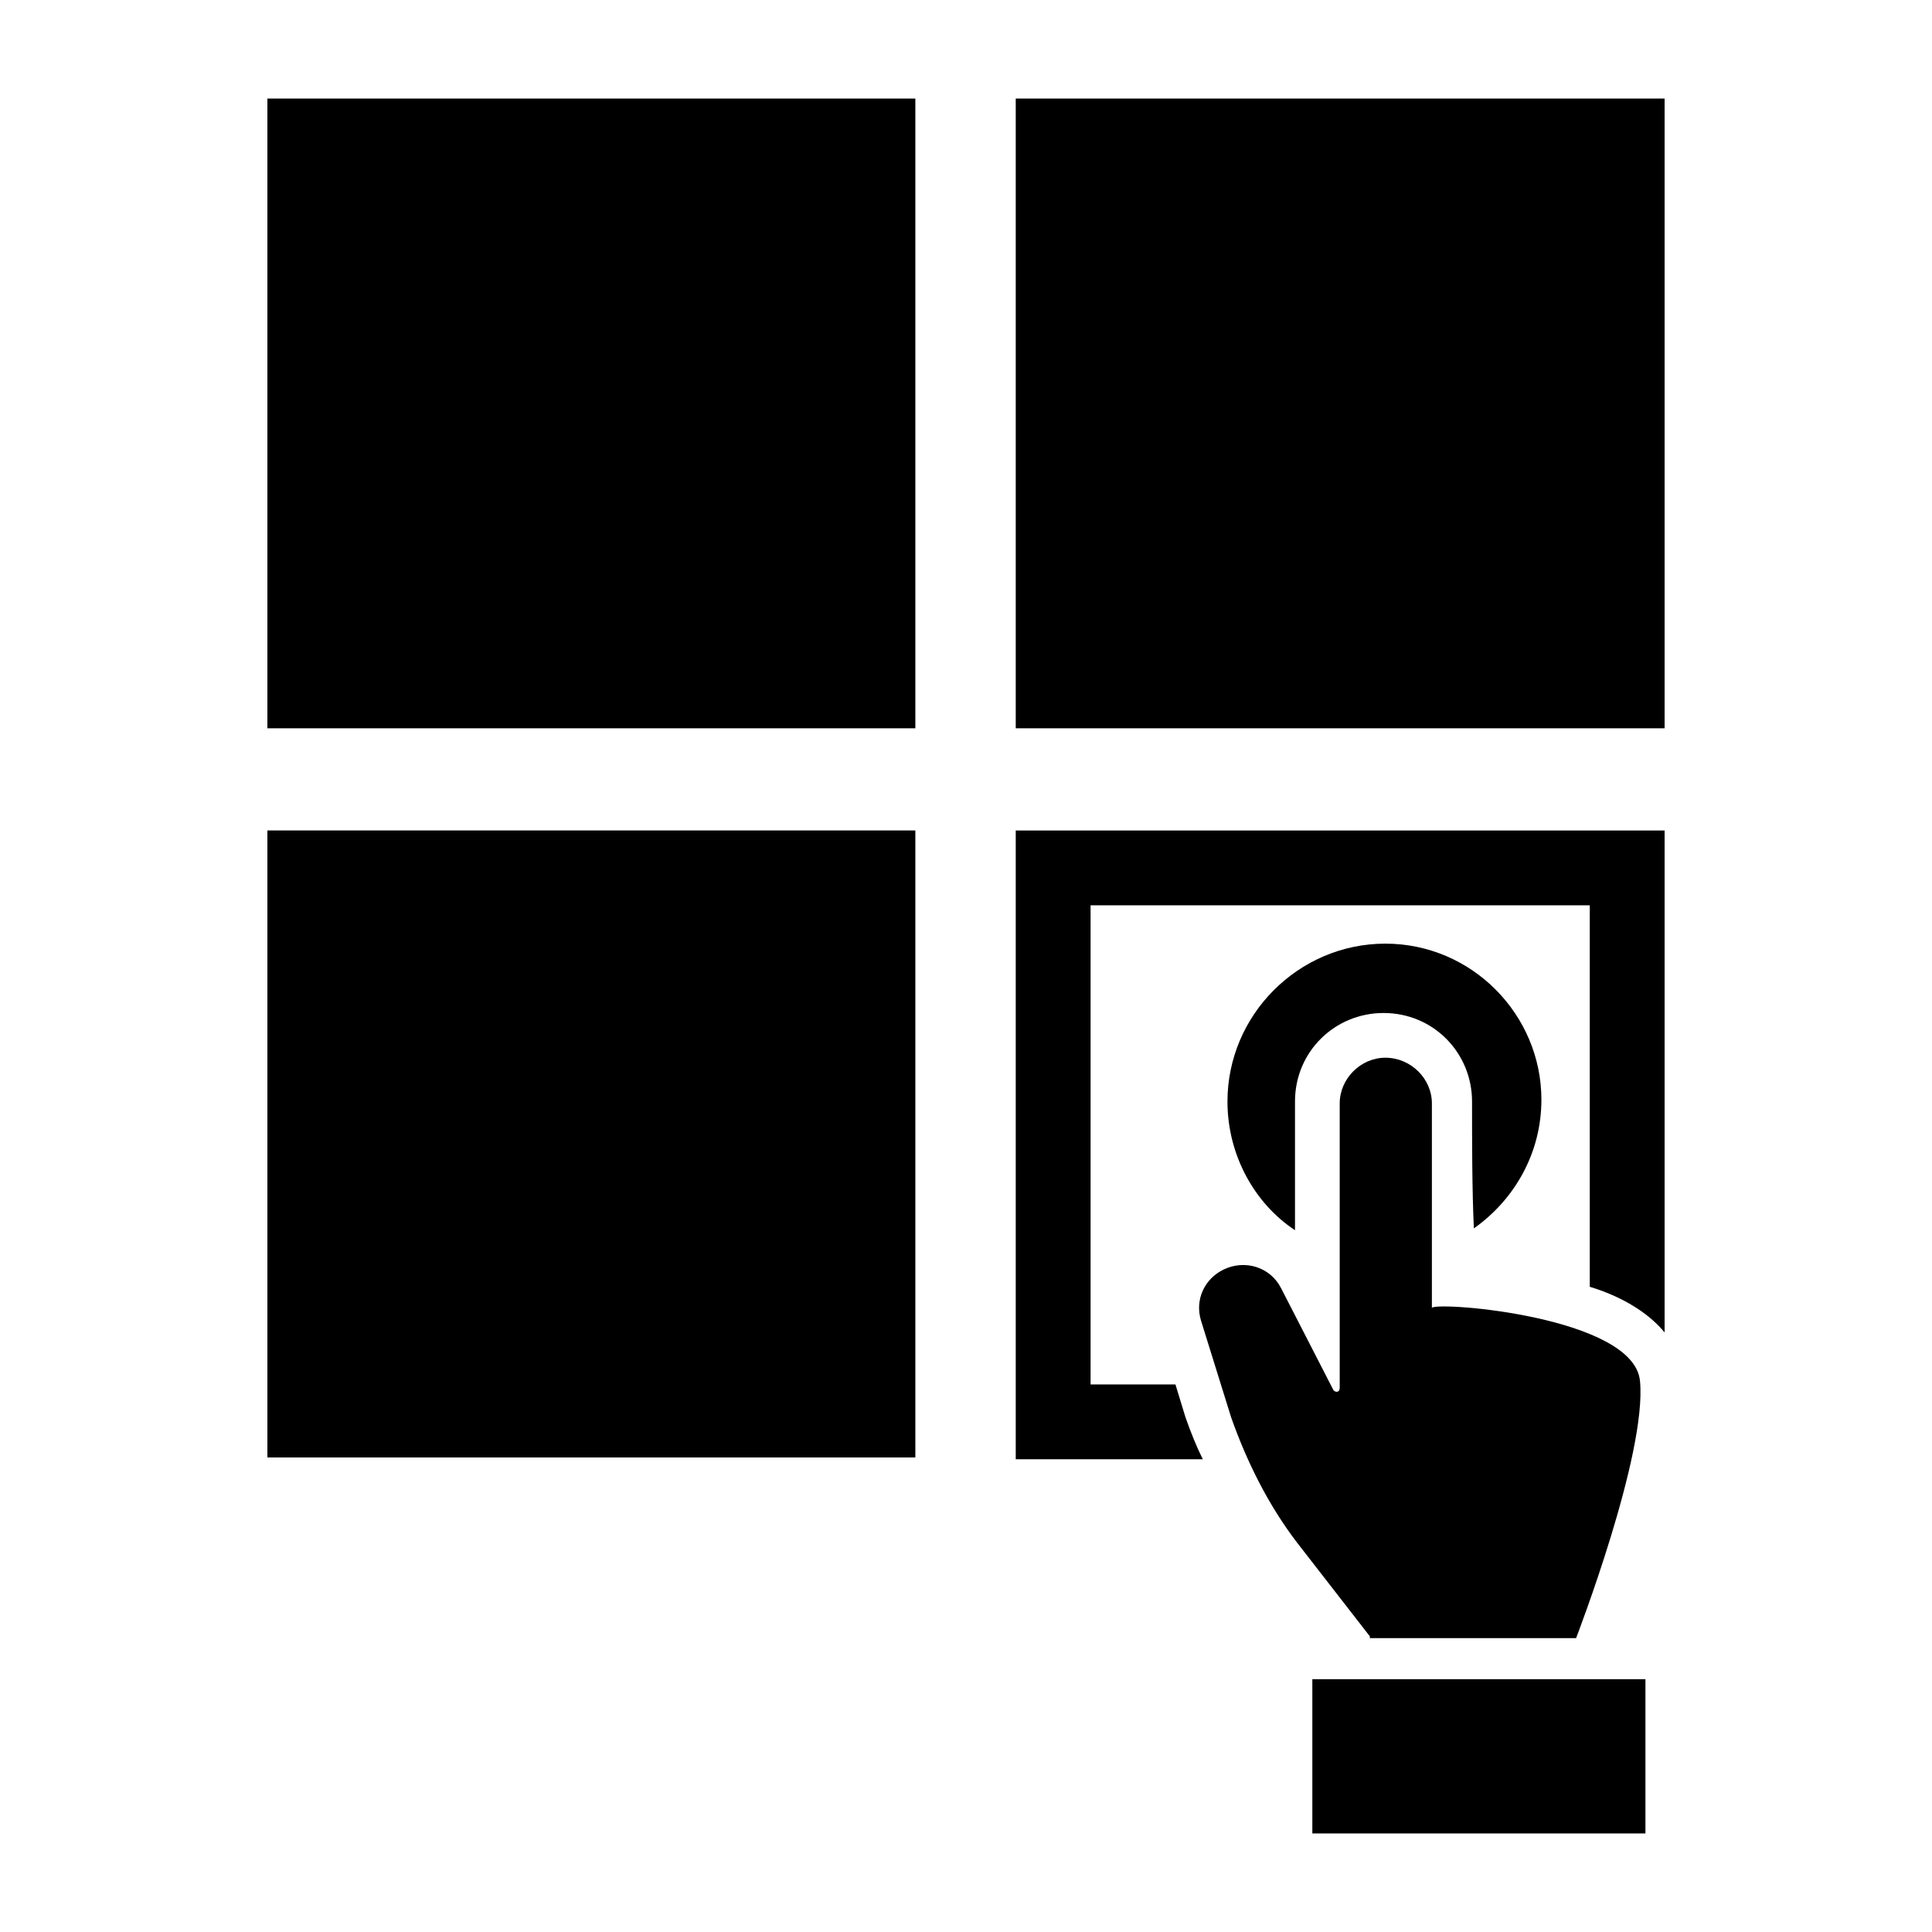 <?xml version="1.0" encoding="UTF-8"?>
<!DOCTYPE svg PUBLIC "-//W3C//DTD SVG 1.1//EN" "http://www.w3.org/Graphics/SVG/1.1/DTD/svg11.dtd">
<!-- Creator: CorelDRAW X8 -->
<svg xmlns="http://www.w3.org/2000/svg" xml:space="preserve" width="21.167mm" height="21.167mm" version="1.1" style="shape-rendering:geometricPrecision; text-rendering:geometricPrecision; image-rendering:optimizeQuality; fill-rule:evenodd; clip-rule:evenodd"
viewBox="0 0 2117 2117"
 xmlns:xlink="http://www.w3.org/1999/xlink">
 <defs>
  <style type="text/css">
   <![CDATA[
    .fil0 {fill:black}
   ]]>
  </style>
 </defs>
 <g id="Слой_x0020_1">
  <path class="fil0" d="M293 1597l710 0 0 -687 -710 0 0 687zm1208 196l-80 -103c-32,-42 -55,-89 -72,-137l-33 -106c-7,-23 4,-46 25,-56 23,-11 51,-3 63,21l57 111c2,3 7,3 7,-2l0 -312c0,-27 23,-50 50,-50 28,0 51,23 51,50l0 224c8,-7 221,10 228,80 8,80 -70,282 -70,282l-226 0 0 -2zm-82 -445l0 -141c0,-55 44,-97 97,-97 55,0 97,44 97,97 0,42 0,97 2,139 44,-31 74,-82 74,-141 0,-93 -76,-171 -171,-171 -95,0 -173,78 -173,173 0,59 30,112 74,141zm-306 -438l0 689 205 0c-7,-14 -13,-29 -19,-46l-11 -36 -93 0 0 -525 547 0 0 418c33,10 63,27 82,50l0 -550 -711 0zm325 1099l365 0 0 -169 -365 0 0 169zm-1145 -1211l710 0 0 -690 -710 0 0 690zm820 -690l0 690 711 0 0 -690 -711 0z"/>
 </g>
</svg>
